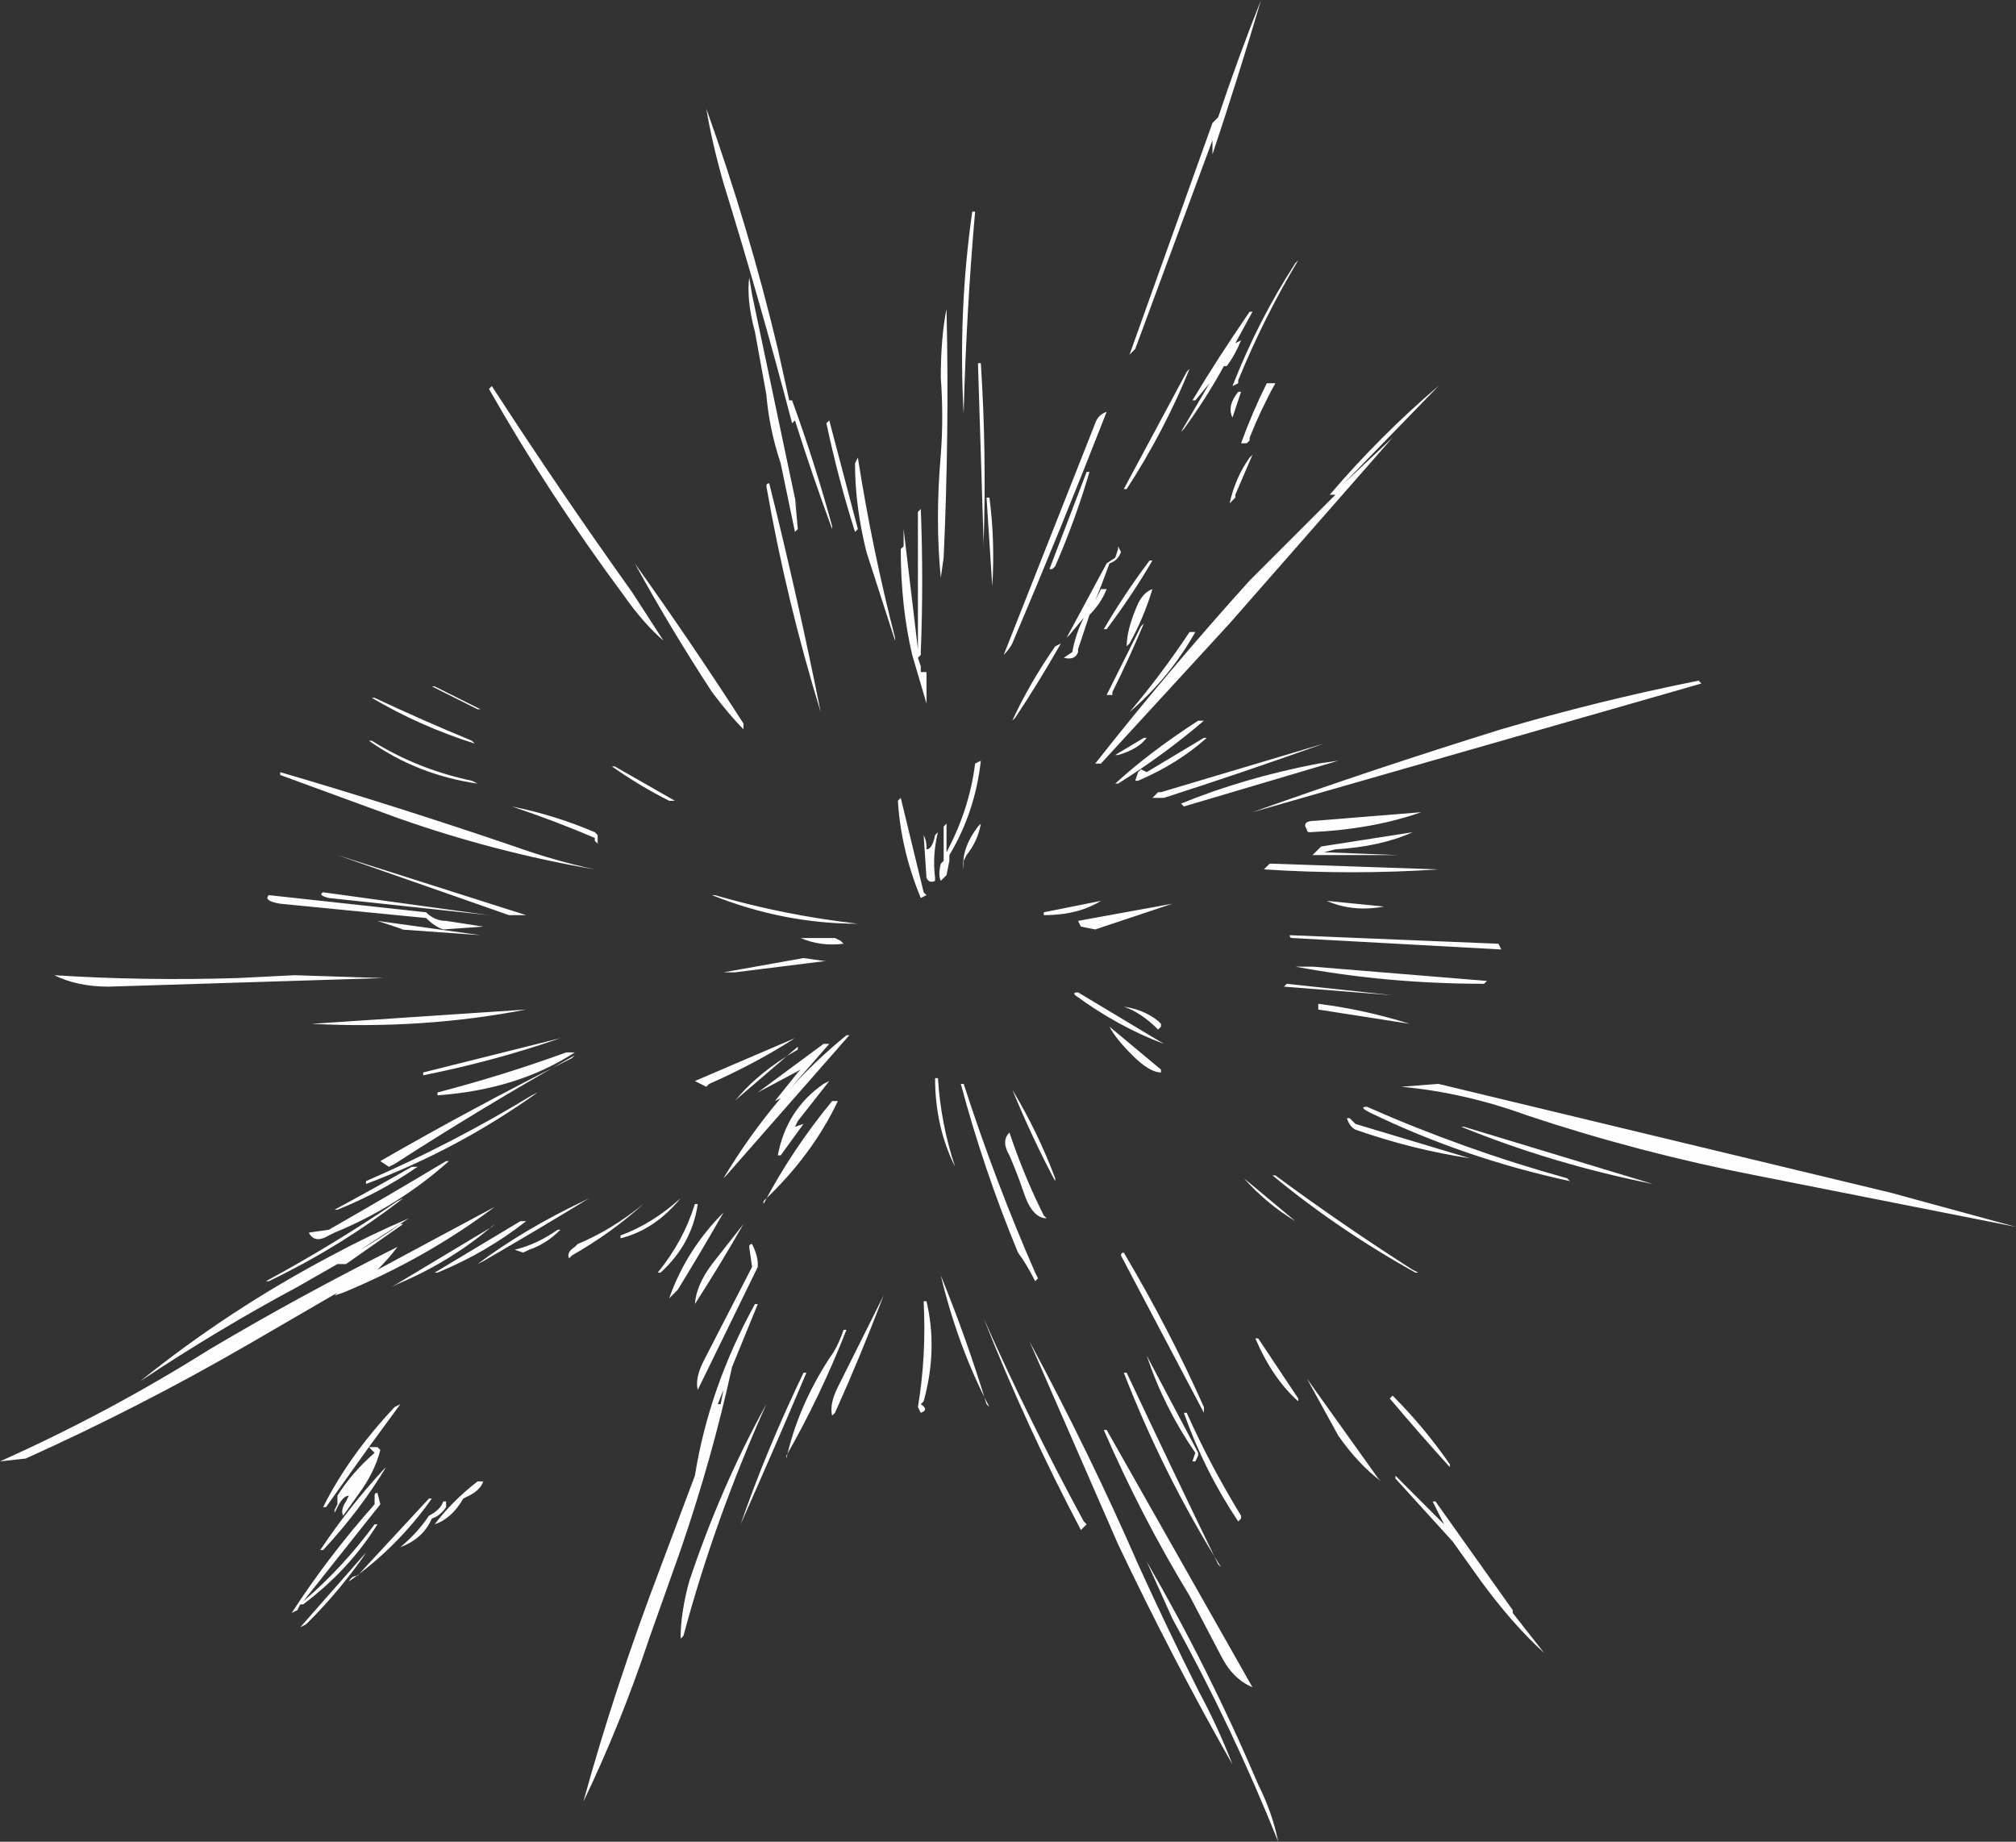 <?xml version="1.0" encoding="UTF-8" standalone="no"?>
<svg xmlns:ffdec="https://www.free-decompiler.com/flash" xmlns:xlink="http://www.w3.org/1999/xlink" ffdec:objectType="shape" height="32.2px" width="35.25px" xmlns="http://www.w3.org/2000/svg">
  <rect width="100%" height="100%" fill="#333333" stroke="none"/>
  <g transform="matrix(1.0, 0.0, 0.0, 1.0, 18.1, 27.3)">
    <path d="M11.6 -15.4 L11.65 -15.35 3.8 -13.1 Q5.9 -13.85 8.15 -14.55 9.85 -15.05 11.6 -15.4 M3.95 -27.3 Q3.55 -25.95 3.1 -24.6 L3.1 -24.85 1.75 -21.2 1.65 -21.1 3.1 -25.15 3.2 -25.25 Q3.55 -26.3 3.95 -27.3 M3.6 -21.35 Q3.5 -21.1 3.35 -20.9 L3.3 -20.9 Q3.0 -20.35 2.6 -19.8 L2.55 -19.75 3.05 -20.6 2.8 -20.3 2.75 -20.3 Q3.2 -21.05 3.75 -21.85 L3.8 -21.85 3.5 -21.3 3.6 -21.35 M4.6 -22.75 Q4.0 -21.75 3.55 -20.65 L3.55 -20.6 3.45 -20.55 Q3.9 -21.7 4.55 -22.7 L4.6 -22.75 M4.1 -20.6 L4.2 -20.6 Q3.95 -20.15 3.75 -19.65 L3.75 -19.6 3.7 -19.55 3.6 -19.55 Q3.8 -20.1 4.05 -20.6 L4.1 -20.6 M3.6 -20.45 L3.45 -20.0 Q3.35 -20.2 3.55 -20.45 L3.6 -20.45 M3.5 -18.6 L3.4 -18.5 Q3.5 -18.95 3.75 -19.3 L3.8 -19.35 3.5 -18.65 3.5 -18.6 M5.15 -18.65 Q6.05 -19.7 7.05 -20.55 L7.1 -20.6 5.4 -18.85 6.25 -19.65 3.4 -16.4 1.15 -13.95 1.05 -13.95 Q2.35 -15.6 3.75 -17.15 L5.25 -18.65 5.15 -18.65 M2.7 -20.85 Q2.25 -19.75 1.6 -18.75 L1.55 -18.75 2.65 -20.8 2.7 -20.85 M1.25 -20.1 Q0.45 -18.05 -0.4 -16.05 -0.45 -15.95 -0.55 -15.85 L1.05 -19.9 Q1.1 -20.05 1.25 -20.1 M1.45 -17.75 L1.5 -17.65 Q1.45 -17.5 1.3 -17.45 L1.15 -17.05 1.05 -16.8 1.15 -17.0 1.25 -17.0 Q1.15 -16.75 0.95 -16.55 L0.75 -15.95 0.75 -15.9 Q0.7 -15.75 0.5 -15.8 L0.65 -15.9 Q0.7 -16.2 0.85 -16.5 L0.6 -16.2 0.55 -16.15 1.25 -17.45 1.4 -17.55 1.45 -17.7 1.45 -17.75 M0.95 -19.05 Q0.7 -18.2 0.35 -17.4 L0.3 -17.35 0.25 -17.35 0.9 -19.05 0.95 -19.05 M2.8 -16.25 Q2.35 -15.45 1.65 -14.85 2.2 -15.5 2.7 -16.25 L2.8 -16.25 M2.05 -17.5 Q1.7 -16.9 1.25 -16.3 L1.2 -16.3 Q1.55 -16.9 2.0 -17.5 L2.05 -17.5 M1.9 -16.4 Q1.65 -15.8 1.35 -15.2 L1.35 -15.15 1.25 -15.15 1.85 -16.35 1.9 -16.4 M2.05 -17.0 Q1.9 -16.5 1.65 -16.05 L1.6 -16.0 Q1.6 -16.3 1.8 -16.75 1.9 -16.95 2.05 -17.0 M0.45 -16.05 Q0.05 -15.35 -0.35 -14.75 L-0.4 -14.7 Q-0.1 -15.35 0.35 -16.0 L0.45 -16.05 M1.95 -14.4 Q1.8 -14.2 1.45 -14.1 L1.4 -14.1 1.9 -14.4 1.95 -14.4 M3.0 -14.4 Q2.5 -13.95 1.8 -13.65 L1.75 -13.65 1.8 -13.8 1.85 -13.85 1.95 -13.8 2.95 -14.4 3.0 -14.4 M2.95 -14.7 Q2.25 -14.1 1.45 -13.6 L1.4 -13.6 Q2.0 -14.15 2.85 -14.7 L2.95 -14.7 M7.05 -12.1 Q5.55 -12.0 4.0 -12.1 L4.1 -12.2 4.15 -12.2 7.05 -12.1 M8.1 -10.8 L8.15 -10.7 4.5 -10.9 Q4.45 -10.9 4.45 -10.95 L8.1 -10.8 M6.1 -11.45 Q5.55 -11.35 5.1 -11.55 L6.1 -11.45 M6.4 -8.3 L7.05 -8.35 14.95 -6.45 17.15 -5.85 12.6 -6.75 Q10.55 -7.15 8.6 -7.8 7.5 -8.2 6.4 -8.3 M7.5 -7.6 L10.8 -6.6 Q9.05 -6.95 7.45 -7.6 L7.5 -7.6 M6.25 -9.9 L4.35 -10.05 4.4 -10.1 6.25 -9.9 M7.9 -10.15 L7.85 -10.1 Q6.15 -10.1 4.55 -10.4 L4.85 -10.4 7.9 -10.15 M6.55 -9.4 L4.95 -9.65 4.95 -9.75 Q5.75 -9.65 6.55 -9.4 M4.9 -12.95 L6.75 -13.1 Q5.9 -12.8 4.8 -12.75 4.75 -12.75 4.75 -12.8 4.65 -12.95 4.9 -12.95 M5.05 -12.4 L6.35 -12.35 4.85 -12.35 5.0 -12.5 6.6 -12.75 Q6.05 -12.5 5.25 -12.45 L5.05 -12.4 M5.3 -14.0 L2.6 -13.2 2.55 -13.25 Q3.65 -13.7 4.95 -13.95 L5.3 -14.0 M2.1 -13.4 L2.15 -13.45 2.2 -13.45 5.05 -14.3 Q3.65 -13.8 2.25 -13.35 L2.05 -13.35 2.1 -13.4 M0.8 -11.1 L0.75 -11.2 2.4 -11.5 1.05 -11.05 0.8 -11.1 M1.15 -11.55 Q0.75 -11.3 0.15 -11.3 L0.15 -11.35 1.15 -11.55 M2.15 -9.45 L2.2 -9.4 2.2 -9.35 2.15 -9.3 Q1.85 -9.6 1.55 -9.7 1.9 -9.65 2.15 -9.45 M0.75 -9.95 L2.25 -9.05 Q1.45 -9.35 0.7 -9.9 0.65 -9.95 0.75 -9.95 M2.2 -8.55 Q2.0 -8.55 1.7 -8.85 1.4 -9.15 1.3 -9.35 L2.2 -8.6 2.2 -8.55 M5.5 -7.75 L5.6 -7.65 7.6 -7.05 Q6.6 -7.2 5.6 -7.55 5.5 -7.6 5.45 -7.75 L5.5 -7.75 M3.65 -6.7 L4.55 -5.95 Q4.05 -6.25 3.65 -6.7 M4.2 -6.75 Q5.35 -5.9 6.6 -5.1 L6.7 -5.05 6.65 -5.05 Q5.3 -5.8 4.15 -6.75 L4.2 -6.75 M3.9 -3.9 L4.6 -2.85 4.6 -2.8 Q4.15 -3.2 3.85 -3.9 L3.9 -3.9 M1.95 -3.6 L2.85 -1.9 2.85 -1.85 2.8 -1.75 2.75 -1.75 2.8 -1.9 Q2.25 -2.7 1.95 -3.6 1.95 -3.65 1.95 -3.6 M0.05 -4.95 L0.0 -4.9 Q-0.15 -5.2 -0.3 -5.4 -0.9 -6.85 -1.3 -8.35 L-1.25 -8.35 Q-0.7 -6.65 0.0 -5.05 L0.05 -4.95 M1.55 -5.4 Q2.35 -4.05 2.95 -2.7 L2.95 -2.6 1.5 -5.35 Q1.5 -5.4 1.55 -5.4 M0.35 -6.65 Q-0.05 -7.4 -0.4 -8.25 -0.45 -8.25 -0.4 -8.25 0.05 -7.5 0.35 -6.7 L0.35 -6.65 M0.2 -6.0 Q-0.05 -6.0 -0.2 -6.45 -0.3 -6.75 -0.45 -7.1 -0.6 -7.35 -0.45 -7.5 -0.2 -6.75 0.15 -6.05 L0.2 -6.0 M1.6 -3.3 Q2.4 -1.6 3.2 0.05 L3.25 0.1 Q2.25 -1.5 1.55 -3.3 L1.6 -3.3 M2.65 -2.6 Q3.05 -1.7 3.6 -0.8 L3.6 -0.75 3.55 -0.7 Q2.95 -1.6 2.6 -2.6 L2.65 -2.6 M1.25 -2.3 L3.8 2.2 Q3.45 2.05 3.25 1.65 L2.7 0.6 Q1.85 -0.8 1.2 -2.3 L1.25 -2.3 M0.9 -0.65 L0.8 -0.55 Q-0.15 -2.35 -0.9 -4.25 -0.1 -2.45 0.85 -0.7 L0.9 -0.65 M1.95 0.0 Q3.05 1.9 3.9 3.9 4.15 4.4 4.25 4.9 3.45 2.9 2.4 1.0 L1.95 0.0 M4.75 -3.2 L6.0 -1.45 6.05 -1.4 Q5.65 -1.7 5.3 -2.2 L4.75 -3.2 M9.35 -6.65 Q7.5 -7.05 5.85 -7.85 5.65 -7.95 5.8 -7.95 7.5 -7.2 9.3 -6.7 L9.35 -6.65 M6.25 -2.9 Q6.8 -2.35 7.25 -1.7 L7.25 -1.65 Q6.75 -2.2 6.2 -2.85 L6.25 -2.9 M7.0 -1.05 L8.35 0.85 8.35 0.9 8.9 1.6 Q8.35 1.1 7.8 0.35 L7.3 -0.35 6.3 -1.45 6.3 -1.5 7.15 -0.65 6.95 -1.05 7.0 -1.05 M3.45 3.55 Q2.4 1.7 1.45 -0.3 L-0.1 -3.85 Q0.95 -1.9 1.8 0.05 2.3 1.15 2.85 2.25 3.2 2.9 3.45 3.55 M-5.75 -25.4 Q-5.0 -23.3 -4.5 -21.2 L-4.3 -20.3 -4.25 -20.3 Q-3.85 -19.2 -3.55 -18.1 L-3.55 -18.05 Q-3.9 -19.0 -4.2 -19.95 L-4.25 -19.9 Q-4.8 -22.0 -5.45 -24.1 -5.65 -24.8 -5.75 -25.4 M-4.95 -22.15 L-4.15 -18.35 -4.2 -18.6 -4.15 -18.05 -4.2 -18.0 -4.45 -19.2 Q-4.65 -19.8 -4.7 -20.4 -4.8 -20.95 -4.9 -21.5 -5.05 -22.05 -5.0 -22.45 L-4.95 -22.15 M-1.05 -23.6 Q-1.2 -21.9 -1.25 -20.1 L-1.25 -20.05 Q-1.35 -21.85 -1.1 -23.6 L-1.05 -23.6 M-9.5 -20.55 Q-8.3 -18.7 -7.05 -16.95 L-6.5 -16.1 Q-6.85 -16.4 -7.2 -16.9 -8.5 -18.65 -9.55 -20.5 L-9.5 -20.55 M-9.85 -14.35 L-9.8 -14.3 Q-10.75 -14.6 -11.6 -15.1 L-11.55 -15.1 Q-10.7 -14.7 -9.85 -14.35 M-10.55 -15.3 L-10.5 -15.3 -9.7 -14.9 -9.75 -14.9 -10.55 -15.3 M-7.0 -17.45 Q-6.0 -16.05 -5.1 -14.65 L-5.1 -14.55 Q-5.35 -14.8 -5.65 -15.2 -6.4 -16.35 -7.0 -17.45 M-0.95 -20.95 Q-0.85 -19.4 -0.9 -17.85 L-0.9 -17.75 -1.0 -20.95 -0.95 -20.95 M-2.0 -18.4 Q-1.95 -17.15 -2.0 -15.9 L-2.0 -15.85 -2.05 -15.8 -2.0 -15.65 -2.0 -15.55 -1.9 -15.55 -1.9 -15.0 -2.15 -15.85 Q-2.35 -16.7 -2.35 -17.7 L-2.3 -17.75 -2.3 -18.05 -2.05 -15.95 -2.05 -18.35 -2.0 -18.4 M-0.8 -18.6 Q-0.7 -17.85 -0.75 -17.05 L-0.85 -18.6 -0.8 -18.6 M-1.65 -20.7 Q-1.65 -21.4 -1.55 -21.9 -1.5 -19.75 -1.6 -17.55 L-1.65 -17.2 Q-1.75 -18.2 -1.65 -19.35 -1.6 -20.0 -1.65 -20.7 M-3.6 -19.95 L-3.1 -18.05 -3.15 -18.0 Q-3.45 -18.95 -3.65 -19.9 L-3.6 -19.95 M-4.65 -18.85 Q-4.15 -16.85 -3.75 -14.85 -4.35 -16.8 -4.7 -18.8 -4.7 -18.85 -4.65 -18.85 M-3.1 -19.3 Q-2.85 -17.7 -2.45 -16.15 L-2.45 -16.1 -2.95 -17.65 Q-3.15 -18.45 -3.15 -19.2 L-3.1 -19.3 M-11.6 -14.35 Q-10.8 -13.85 -9.85 -13.65 L-9.75 -13.6 Q-10.8 -13.75 -11.65 -14.35 L-11.6 -14.35 M-12.95 -10.25 L-11.4 -10.2 -16.2 -10.05 Q-16.75 -10.05 -17.15 -10.25 -15.6 -10.15 -13.95 -10.2 L-12.95 -10.25 M-13.2 -13.8 Q-11.15 -13.2 -9.1 -12.5 -8.4 -12.25 -7.7 -12.1 -9.45 -12.4 -11.15 -13.0 L-13.2 -13.75 -13.2 -13.8 M-13.4 -11.65 L-10.65 -11.35 Q-10.5 -11.2 -10.3 -11.2 L-9.65 -11.1 -10.35 -11.05 Q-10.5 -11.1 -10.65 -11.25 L-13.2 -11.5 Q-13.5 -11.55 -13.4 -11.65 M-12.2 -12.35 L-8.9 -11.3 -9.2 -11.3 -12.2 -12.35 M-12.45 -11.7 L-9.55 -11.3 -12.35 -11.6 Q-12.55 -11.65 -12.45 -11.7 M-12.65 -9.4 L-8.9 -9.65 Q-10.7 -9.3 -12.65 -9.4 M-18.1 -1.75 Q-16.2 -2.6 -14.45 -3.7 -12.85 -4.65 -11.15 -5.5 -11.3 -5.3 -11.5 -5.1 L-9.45 -6.2 Q-10.65 -5.3 -12.1 -4.7 L-12.25 -4.65 -12.2 -4.7 -13.75 -3.8 Q-15.65 -2.7 -17.65 -1.8 L-18.1 -1.75 M-12.7 -5.75 L-12.35 -5.8 Q-11.3 -6.4 -10.3 -7.0 L-10.25 -7.0 Q-11.15 -6.2 -12.25 -5.75 L-12.35 -5.7 Q-12.6 -5.55 -12.7 -5.75 M-12.25 -6.15 Q-11.6 -6.5 -10.9 -6.9 L-10.8 -6.9 Q-11.45 -6.45 -12.2 -6.15 L-12.25 -6.15 M-11.7 -6.65 Q-10.2 -7.3 -8.8 -8.15 L-8.7 -8.2 Q-10.1 -7.2 -11.7 -6.6 L-11.7 -6.65 M-13.45 -4.9 Q-12.25 -5.55 -11.15 -6.3 L-11.05 -6.35 Q-12.15 -5.5 -13.4 -4.9 L-13.45 -4.9 M-12.2 -5.2 L-12.9 -4.8 Q-14.3 -4.05 -15.65 -3.15 -14.1 -4.4 -12.3 -5.35 -11.65 -5.7 -10.95 -6.0 L-11.8 -5.45 Q-11.45 -5.65 -11.1 -5.9 L-11.05 -5.9 -12.05 -5.2 -12.2 -5.2 M-11.65 -2.0 L-11.5 -2.0 -11.45 -1.95 Q-11.55 -1.55 -11.85 -1.15 L-12.1 -0.8 Q-12.15 -0.9 -12.05 -1.05 L-12.0 -1.15 Q-12.1 -1.15 -12.2 -0.95 L-12.25 -0.85 -12.25 -0.9 -12.2 -1.0 -12.2 -1.15 Q-11.95 -1.55 -11.55 -1.9 L-11.65 -2.0 -12.4 -0.95 -12.45 -0.95 Q-12.0 -1.85 -11.2 -2.7 L-11.1 -2.75 -11.65 -2.0 M-12.5 -0.2 Q-12.0 -0.95 -11.4 -1.6 L-11.35 -1.65 Q-11.8 -0.9 -12.45 -0.2 L-12.5 -0.2 M-11.7 -0.15 Q-12.15 0.5 -12.7 1.05 L-12.75 1.1 -12.85 1.15 -11.75 -0.1 -11.7 -0.15 M-0.95 -12.9 Q-1.0 -12.6 -1.2 -12.35 L-1.25 -12.25 -1.25 -12.1 Q-1.3 -12.45 -1.0 -12.85 L-0.95 -12.9 M-0.95 -14.0 Q-1.05 -13.1 -1.5 -12.35 L-1.5 -12.25 -1.55 -12.0 -1.65 -11.9 Q-1.7 -12.0 -1.65 -12.2 L-1.6 -12.25 -1.6 -12.85 -1.55 -12.9 -1.55 -12.4 Q-1.15 -13.15 -1.05 -13.95 L-0.95 -14.0 M-1.75 -12.7 L-1.7 -12.75 Q-1.8 -12.35 -1.75 -11.95 L-1.75 -11.9 Q-1.85 -11.85 -1.9 -11.95 L-1.95 -12.7 Q-1.9 -12.6 -1.9 -12.5 L-1.9 -12.45 Q-1.8 -12.45 -1.75 -12.7 M-2.35 -13.35 L-1.95 -11.7 -1.9 -11.65 -2.0 -11.6 Q-2.35 -12.45 -2.4 -13.3 L-2.35 -13.35 M-3.1 -11.15 Q-4.4 -11.15 -5.65 -11.65 L-5.6 -11.65 Q-4.4 -11.3 -3.1 -11.15 M-4.1 -10.9 L-3.5 -10.9 -3.4 -10.85 -3.35 -10.8 Q-3.75 -10.75 -4.1 -10.9 M-3.25 -9.2 L-5.4 -6.75 -5.45 -6.7 Q-5.0 -7.45 -4.45 -8.1 L-4.55 -8.05 -4.15 -8.55 -4.1 -8.6 -4.85 -8.2 -3.7 -9.05 -3.6 -9.05 -4.3 -8.25 Q-3.85 -8.75 -3.3 -9.2 L-3.25 -9.2 M-4.15 -9.0 L-5.2 -8.1 -5.25 -8.05 Q-4.85 -8.55 -4.15 -8.95 L-4.15 -9.0 M-3.7 -10.5 L-3.65 -10.5 -5.25 -10.3 -5.45 -10.3 -4.05 -10.55 -3.7 -10.5 M-4.5 -7.1 Q-4.35 -7.9 -3.7 -8.35 L-3.6 -8.4 -4.15 -7.7 -4.2 -7.6 -4.05 -7.65 -4.45 -7.1 -4.5 -7.1 M-5.75 -8.3 L-5.95 -8.4 -4.2 -9.15 Q-4.9 -8.7 -5.7 -8.35 L-5.75 -8.3 M-3.45 -8.05 Q-3.9 -7.1 -4.75 -6.3 L-4.75 -6.25 Q-4.25 -7.2 -3.55 -8.05 L-3.45 -8.05 M-1.7 -8.45 Q-1.65 -7.65 -1.4 -6.9 -1.75 -7.6 -1.75 -8.45 L-1.7 -8.45 M-6.4 -13.3 Q-6.9 -13.55 -7.4 -13.9 L-7.35 -13.9 -6.3 -13.3 -6.4 -13.3 M-7.65 -12.7 L-7.65 -12.55 -7.7 -12.6 -7.7 -12.65 Q-8.4 -12.95 -9.15 -13.2 -8.4 -13.05 -7.7 -12.75 L-7.65 -12.7 M-11.05 -11.05 L-11.5 -11.2 -9.7 -10.95 -11.1 -11.05 -11.05 -11.05 M-10.45 -8.2 Q-9.3 -8.5 -8.2 -8.9 L-8.05 -8.9 Q-9.05 -8.25 -10.45 -8.15 L-10.45 -8.2 M-10.7 -8.55 L-8.3 -9.15 Q-9.45 -8.75 -10.7 -8.5 L-10.7 -8.55 M-8.05 -8.85 Q-9.65 -7.95 -11.2 -6.95 L-11.3 -6.9 -11.45 -7.0 Q-9.8 -7.95 -8.1 -8.8 L-8.05 -8.85 M-5.9 -6.25 Q-6.0 -5.55 -6.55 -5.05 L-6.6 -5.05 Q-6.15 -5.6 -5.95 -6.25 L-5.9 -6.25 M-6.2 -6.35 Q-6.65 -5.8 -7.25 -5.65 L-7.25 -5.7 Q-6.7 -5.9 -6.2 -6.35 M-8.05 -5.5 L-8.0 -5.55 Q-7.4 -5.8 -6.85 -6.25 -7.4 -5.75 -8.1 -5.35 L-8.15 -5.3 Q-8.2 -5.4 -8.05 -5.5 M-8.3 -5.8 Q-8.55 -5.55 -8.85 -5.45 L-8.95 -5.4 -9.1 -5.45 Q-8.7 -5.55 -8.35 -5.8 L-8.3 -5.8 M-7.8 -6.35 Q-8.7 -5.8 -9.65 -5.25 L-9.75 -5.2 Q-8.95 -5.8 -7.9 -6.3 L-7.8 -6.35 M-6.4 -4.6 Q-6.1 -5.45 -5.45 -6.1 -5.85 -5.4 -6.25 -4.75 L-6.4 -4.6 M-5.95 -4.45 Q-5.95 -4.8 -5.65 -5.2 L-5.1 -5.9 Q-5.5 -5.2 -5.95 -4.5 L-5.95 -4.45 M-8.9 -5.95 Q-9.6 -5.4 -10.45 -5.05 L-10.5 -5.05 -9.0 -5.95 -8.9 -5.95 M-9.45 -5.9 Q-10.2 -5.25 -11.15 -4.85 L-11.25 -4.8 -9.5 -5.85 -9.45 -5.9 M-10.55 -1.1 Q-11.15 -0.25 -12.0 0.35 -11.95 0.25 -11.85 0.25 L-10.6 -1.1 -10.55 -1.1 M-10.3 -0.95 Q-10.4 -0.8 -10.55 -0.75 -10.7 -0.4 -11.1 -0.25 -10.8 -0.5 -10.6 -0.8 -10.4 -0.9 -10.35 -1.05 L-10.3 -1.05 -10.3 -0.95 M-11.45 -1.0 L-12.8 0.7 Q-12.1 0.1 -11.55 -0.65 L-11.5 -0.65 Q-12.0 0.15 -12.8 0.75 L-12.85 0.75 -12.9 0.85 -13.0 0.9 Q-12.35 -0.1 -11.55 -1.0 L-11.55 -1.15 Q-11.55 -1.2 -11.5 -1.2 L-11.45 -1.0 M-10.0 -1.1 Q-10.2 -0.75 -10.5 -0.65 -10.2 -1.05 -9.75 -1.4 L-9.65 -1.4 Q-9.7 -1.25 -9.9 -1.15 L-10.0 -1.1 M-5.8 -3.5 L-4.95 -5.15 -5.0 -5.5 Q-5.0 -5.55 -4.95 -5.55 -4.85 -5.35 -4.85 -5.2 L-4.85 -5.15 -5.9 -3.0 Q-5.95 -3.2 -5.8 -3.5 M-1.9 -4.55 Q-1.7 -3.7 -1.95 -2.8 L-2.0 -2.75 Q-1.85 -2.65 -2.0 -2.6 L-2.05 -2.7 Q-1.9 -3.6 -1.95 -4.55 L-1.9 -4.55 M-1.65 -5.0 Q-1.2 -3.9 -0.85 -2.75 L-0.8 -2.7 Q-1.35 -3.75 -1.65 -5.0 M-4.85 -4.5 L-5.3 -3.4 Q-5.65 -1.8 -6.2 -0.2 L-6.75 1.35 Q-7.25 2.85 -7.9 4.2 -7.35 2.2 -6.55 0.1 L-5.95 -1.5 Q-5.7 -3.05 -4.9 -4.5 L-4.85 -4.5 M-3.3 -4.05 Q-3.75 -2.9 -4.35 -1.85 L-4.35 -1.8 Q-4.15 -2.7 -3.6 -3.55 -3.45 -3.75 -3.35 -4.05 L-3.3 -4.05 M-4.0 -3.3 Q-4.55 -2.0 -5.15 -0.65 -4.7 -1.95 -4.05 -3.3 L-4.0 -3.3 M-3.55 -2.55 Q-3.6 -2.75 -3.45 -3.05 L-2.65 -4.65 Q-3.05 -3.6 -3.5 -2.6 L-3.55 -2.55 M-5.55 -2.75 L-5.5 -2.75 -5.45 -3.0 -5.55 -2.75 M-6.05 0.35 Q-5.5 -1.3 -4.7 -2.75 -5.6 -0.75 -6.15 1.3 L-6.2 1.35 Q-6.2 0.9 -6.05 0.35" fill="#fefefe" fill-rule="evenodd" stroke="none"/>
  </g>
</svg>

